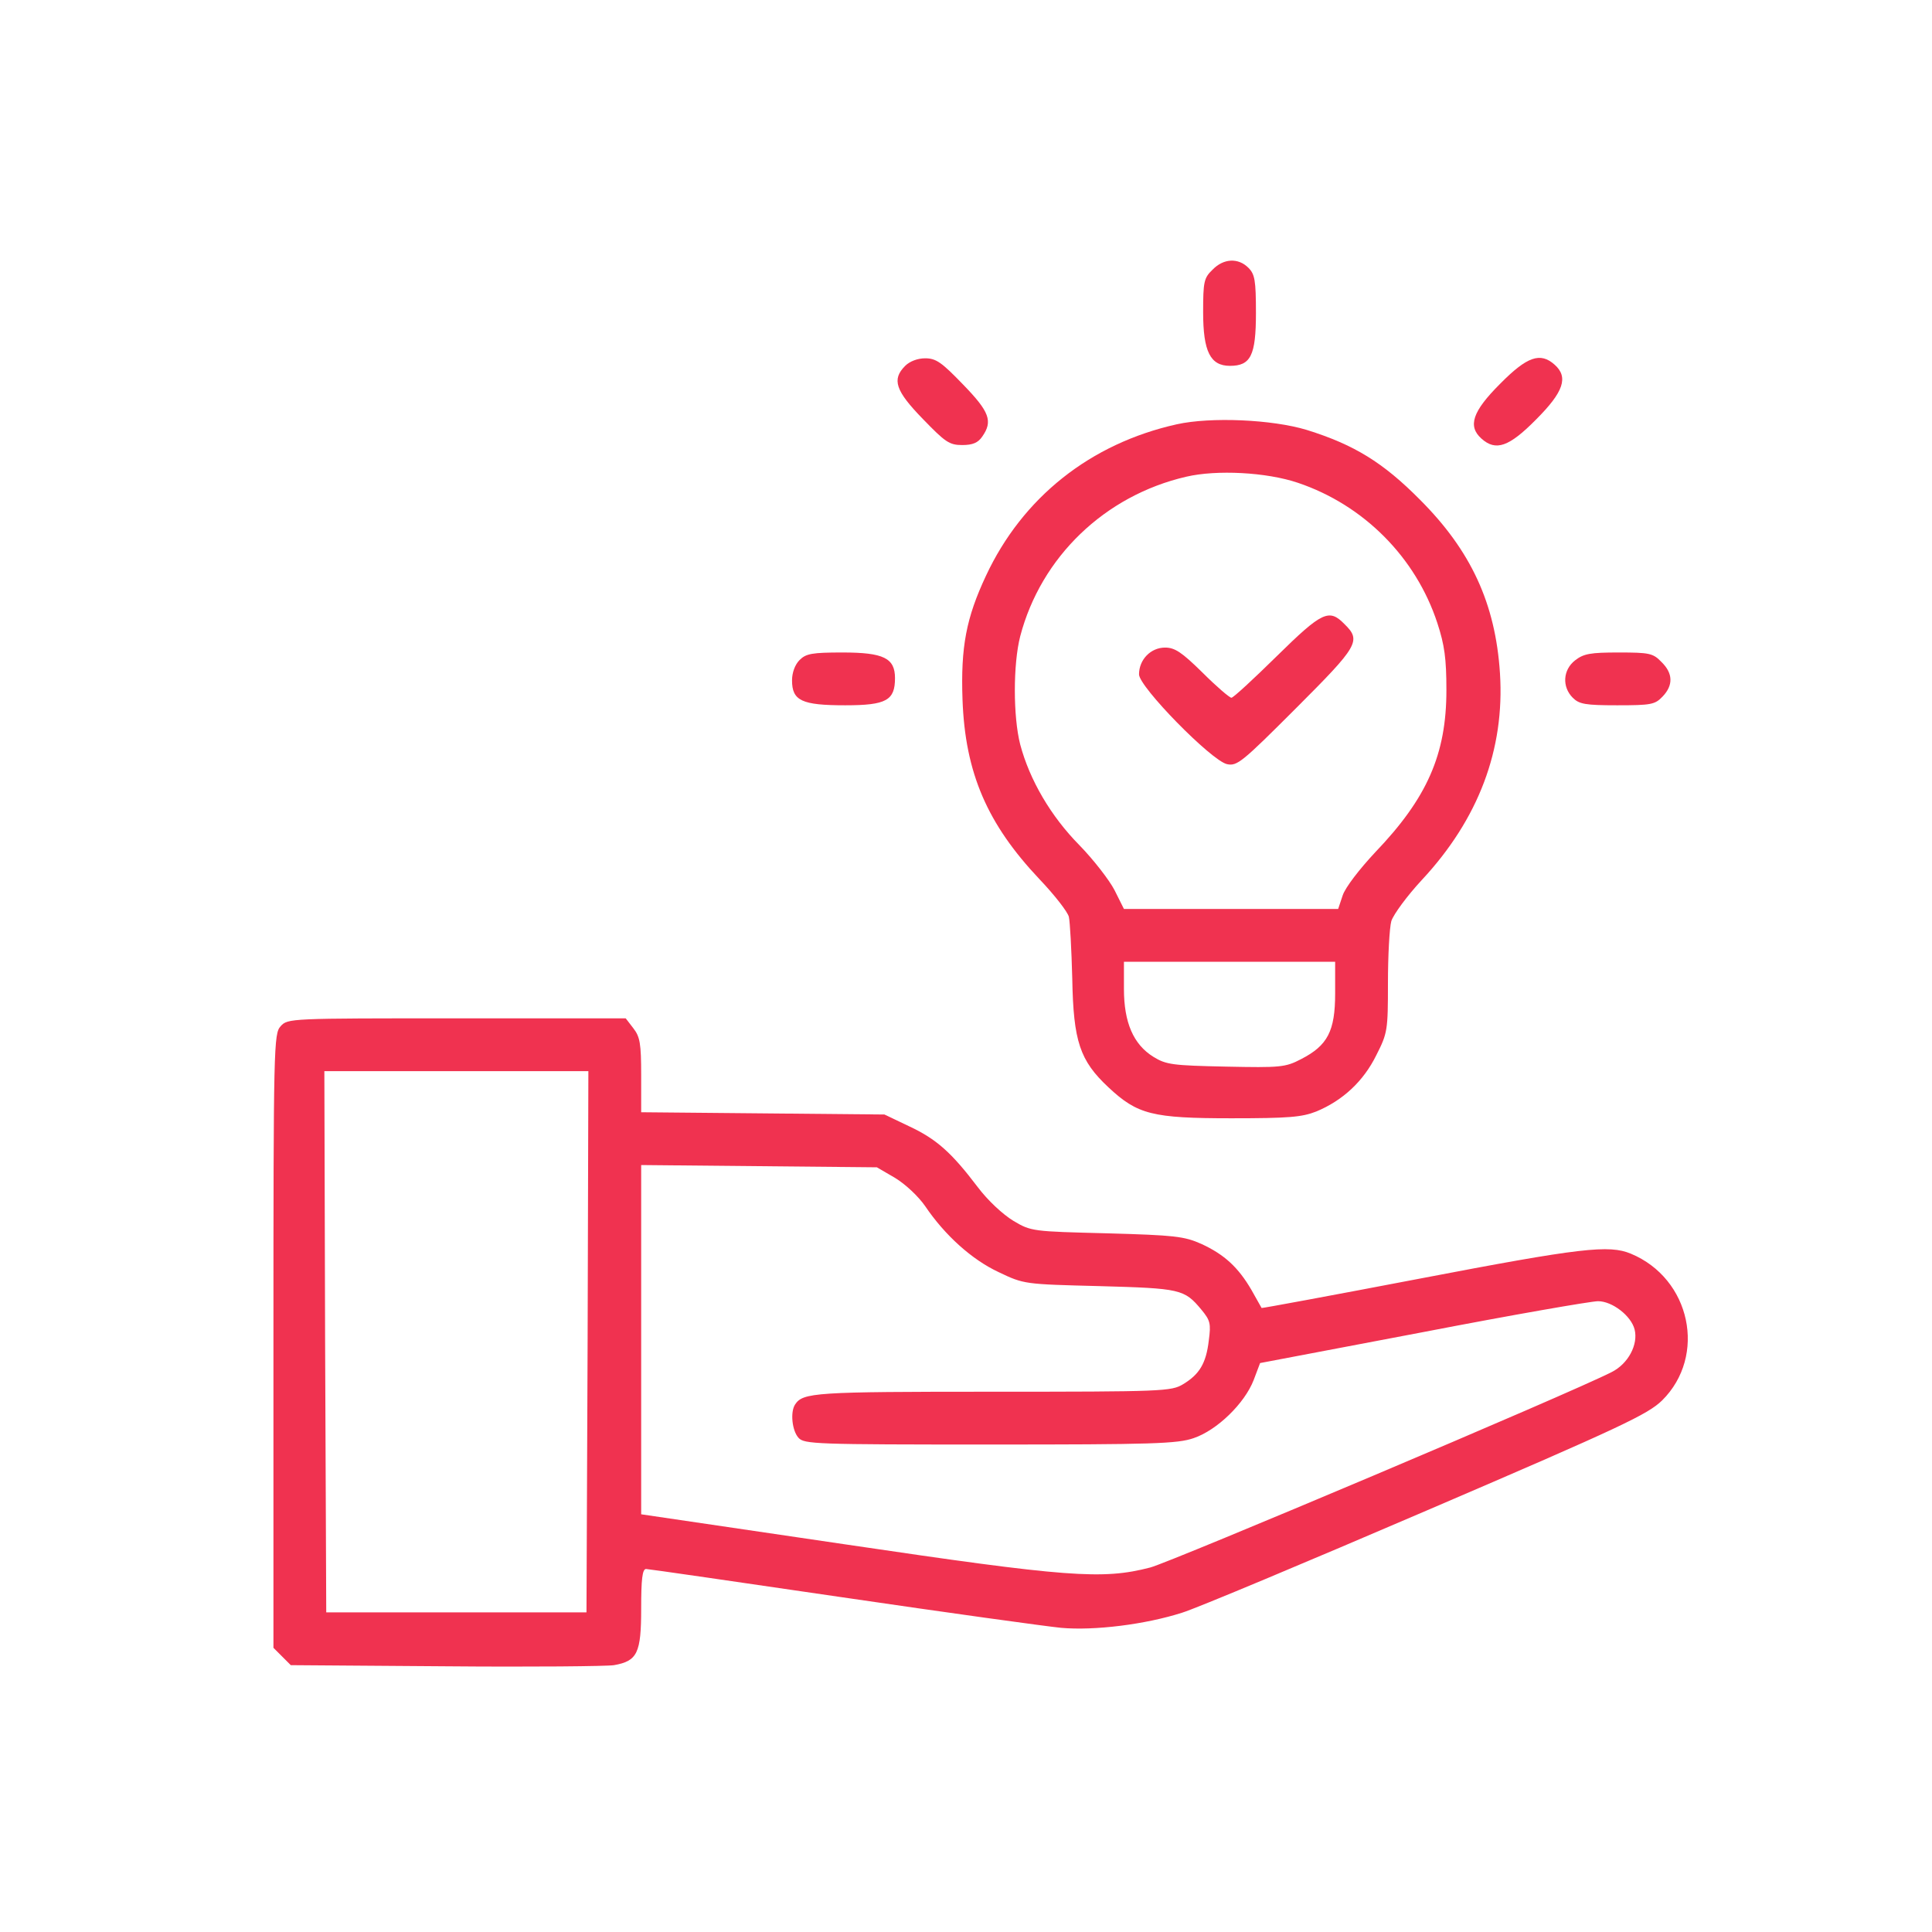 <svg width="683" height="683" viewBox="0 0 683 683" fill="none" xmlns="http://www.w3.org/2000/svg">
<path d="M428.667 95.333C425.6 98.267 425.333 99.6 425.333 110.4C425.333 124.267 427.867 129.333 434.8 129.333C442.133 129.333 444 125.733 444 110.667C444 99.067 443.6 96.933 441.333 94.667C437.733 91.067 432.533 91.333 428.667 95.333Z" fill="#F03250"/>
<path d="M320 129.333C315.2 134.133 316.533 138.133 326.267 148.133C334.133 156.267 335.6 157.333 340.133 157.333C343.867 157.333 345.733 156.533 347.2 154.4C351.067 148.933 349.867 145.6 340.4 135.867C332.933 128.133 330.933 126.667 327.067 126.667C324.4 126.667 321.6 127.733 320 129.333Z" fill="#F03250"/>
<path d="M530.267 135.733C520.533 145.467 518.8 150.667 523.733 155.067C528.8 159.6 533.467 158 543.067 148.267C552.8 138.533 554.533 133.333 549.6 128.933C544.533 124.4 539.867 126 530.267 135.733Z" fill="#F03250"/>
<path d="M416 150C385.467 156.8 361.467 175.867 348.533 203.6C341.6 218.4 339.6 228.667 340.267 247.333C341.2 273.333 349.067 291.333 367.467 310.8C372.8 316.4 377.467 322.4 377.867 324.133C378.267 325.867 378.8 335.733 379.067 346C379.467 368.133 381.733 374.933 391.867 384.4C402.133 394 407.333 395.333 435.333 395.333C455.6 395.333 460.267 394.933 465.333 392.933C474.667 389.067 482 382.267 486.533 373.067C490.533 365.2 490.667 364.267 490.667 347.467C490.667 337.867 491.2 328 491.867 325.6C492.667 323.2 497.467 316.667 502.667 311.067C522.667 289.6 532 264.933 530.267 238C528.667 213.333 520 194.667 502 176.667C488.933 163.467 478.667 157.2 462 152C449.733 148.267 428 147.333 416 150ZM458.8 170.667C482.133 178.533 500.533 197.067 508.133 220.267C510.667 228 511.333 232.8 511.333 244C511.333 266.667 504.533 282.133 486.133 301.333C480.533 307.333 475.6 313.733 474.667 316.533L473.067 321.333H435.2H397.333L394 314.667C392.133 311.067 386.533 303.867 381.6 298.8C371.467 288.533 364 275.733 360.667 263.2C358.133 253.333 358.133 234.8 360.667 224.933C368 196.933 390.533 175.2 419.333 168.533C430.133 166 447.733 166.933 458.8 170.667ZM472 351.2C472 364.533 469.333 369.6 460 374.4C454.4 377.333 452.667 377.467 433.333 377.067C414.533 376.667 412.267 376.4 407.733 373.6C400.667 369.2 397.333 361.467 397.333 349.6V340H434.667H472V351.2Z" fill="#F03250"/>
<path d="M451.333 232C443.2 240 436 246.667 435.333 246.667C434.667 246.667 430 242.667 425.067 237.733C417.733 230.533 415.333 228.933 411.867 228.933C406.8 228.933 402.667 233.2 402.667 238.4C402.667 242.8 428.133 268.8 433.733 270.133C437.333 270.933 439.067 269.467 458.133 250.4C480.133 228.4 481.333 226.533 475.333 220.667C469.867 215.067 467.467 216.133 451.333 232Z" fill="#F03250"/>
<path d="M282.667 233.333C281.067 234.933 280 237.733 280 240.533C280 247.733 283.467 249.333 298.8 249.333C313.333 249.333 316.4 247.6 316.4 239.733C316.4 232.667 312.4 230.667 297.867 230.667C287.067 230.667 284.933 231.067 282.667 233.333Z" fill="#F03250"/>
<path d="M556.8 233.467C552.533 236.8 552.133 242.8 556 246.667C558.267 248.933 560.4 249.333 571.733 249.333C583.733 249.333 585.067 249.067 587.733 246.267C591.6 242.267 591.467 238 587.333 234C584.4 230.933 583.067 230.667 572.267 230.667C562.267 230.667 559.867 231.067 556.8 233.467Z" fill="#F03250"/>
<path d="M99.2 362.8C96.8 365.467 96.667 369.333 96.667 474.133V582.533L99.733 585.6L102.8 588.667L157.733 589.067C187.867 589.333 214.667 589.067 217.067 588.667C225.333 587.2 226.667 584.4 226.667 568.667C226.667 558.4 227.067 554.667 228.4 554.667C229.2 554.667 260.4 559.2 297.733 564.667C334.933 570.133 369.733 574.933 375.067 575.467C386.933 576.533 404.933 574.267 417.867 570.133C423.067 568.533 462.133 552.133 504.667 533.867C573.333 504.4 582.533 500 587.6 495.067C603.467 479.333 597.733 452 576.533 443.2C568.8 440 559.067 441.067 502 452C471.333 457.867 446.133 462.533 446 462.4C445.867 462.133 444.267 459.333 442.4 456C437.733 448 432.8 443.467 424.667 439.733C418.667 437.067 415.333 436.667 391.333 436C365.067 435.333 364.533 435.333 358.267 431.6C354.533 429.333 349.2 424.4 345.6 419.6C336.4 407.467 331.067 402.667 321.333 398.133L312.667 394L269.733 393.6L226.667 393.2V380.133C226.667 368.933 226.267 366.533 223.867 363.467L221.2 360H161.467C102.4 360 101.733 360 99.2 362.8ZM207.733 474.267L207.333 570H161.333H115.333L114.933 474.267L114.667 378.667H161.333H208L207.733 474.267ZM316.4 416.4C320.133 418.667 324.667 422.933 327.067 426.4C334 436.667 343.6 445.333 353.067 449.733C362 454 362.133 454 388.667 454.667C417.333 455.467 418.667 455.733 424.667 462.933C427.867 466.8 428.133 467.867 427.333 473.867C426.4 482 424 485.867 418.267 489.333C414.133 491.867 411.067 492 350.933 492C288 492 283.867 492.267 281.067 496.533C279.333 499.2 280 505.733 282.267 508.267C284.267 510.533 288.133 510.667 350 510.667C407.6 510.667 416.267 510.4 422 508.4C430.267 505.6 440 496.133 443.2 487.867L445.467 481.867L503.067 470.933C534.8 464.8 562.533 460 564.933 460C570 460 576.667 465.2 577.867 470C579.2 475.333 575.6 482.133 569.733 485.067C555.2 492.533 414.133 552.133 406.667 554.133C389.733 558.533 377.467 557.6 299.067 546L226.667 535.333V473.6V411.867L268.4 412.267L310 412.667L316.4 416.4Z" fill="#F03250"/>
</svg>
